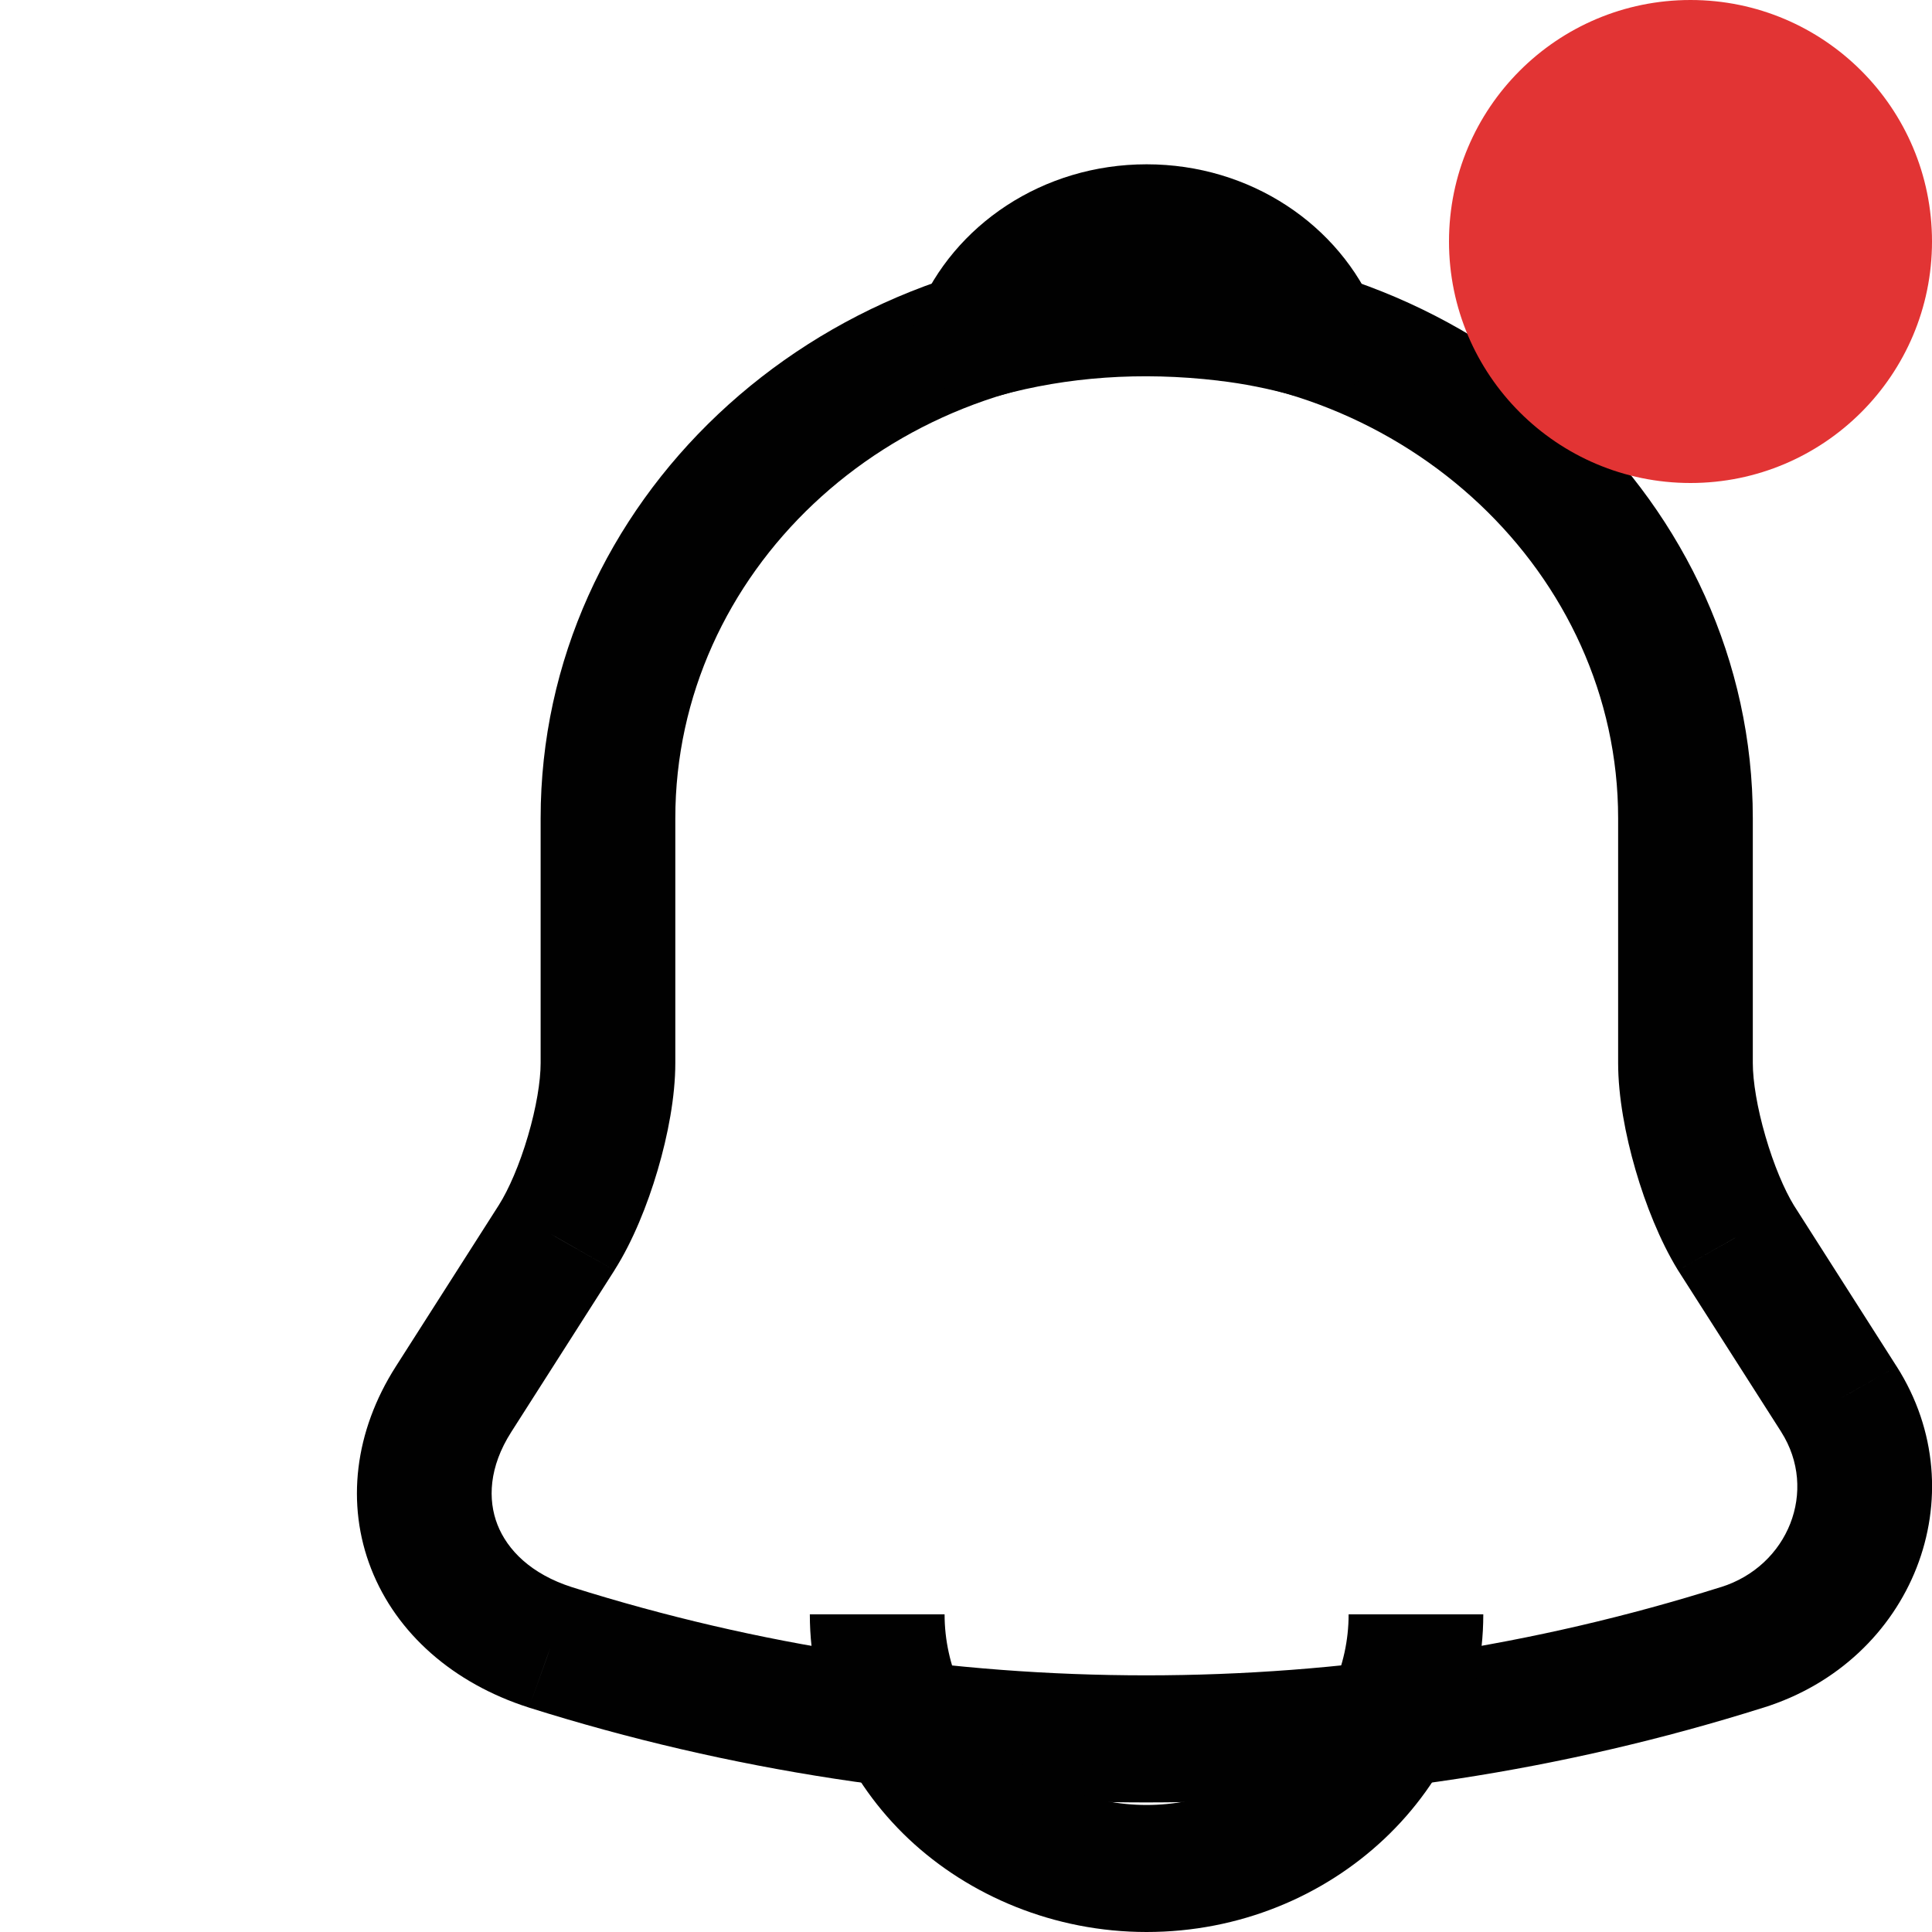<svg width="24" height="24" viewBox="0 0 24 24" fill="none" xmlns="http://www.w3.org/2000/svg">
<path d="M6.917 15.372L7.633 15.78L7.635 15.776L6.917 15.372ZM5.634 17.382L4.917 16.975L4.917 16.975L5.634 17.382ZM6.839 20.465L6.57 21.212L6.573 21.213L6.839 20.465ZM21.64 20.465L21.377 19.716L21.375 19.716L21.64 20.465ZM22.845 17.382L23.562 16.976L23.561 16.975L22.845 17.382ZM21.562 15.372L20.837 15.767L20.845 15.78L21.562 15.372ZM14.245 3.062C10.091 3.062 6.716 6.246 6.716 10.164H8.389C8.389 7.117 11.015 4.64 14.245 4.64V3.062ZM6.716 10.164V13.205H8.389V10.164H6.716ZM6.716 13.205C6.716 13.431 6.662 13.761 6.558 14.113C6.455 14.465 6.32 14.775 6.198 14.968L7.635 15.776C7.859 15.423 8.042 14.97 8.17 14.535C8.298 14.101 8.389 13.621 8.389 13.205H6.716ZM6.2 14.965L4.917 16.975L6.351 17.789L7.633 15.78L6.2 14.965ZM4.917 16.975C4.403 17.781 4.296 18.686 4.611 19.489C4.926 20.292 5.631 20.912 6.57 21.212L7.107 19.717C6.596 19.554 6.303 19.254 6.18 18.941C6.058 18.63 6.073 18.224 6.351 17.789L4.917 16.975ZM6.573 21.213C11.553 22.783 16.926 22.783 21.905 21.213L21.375 19.716C16.74 21.177 11.739 21.177 7.104 19.716L6.573 21.213ZM21.903 21.214C23.764 20.634 24.572 18.564 23.562 16.976L22.127 17.788C22.589 18.515 22.215 19.454 21.377 19.716L21.903 21.214ZM23.561 16.975L22.279 14.965L20.845 15.78L22.128 17.789L23.561 16.975ZM22.287 14.978C22.166 14.781 22.033 14.468 21.931 14.115C21.828 13.762 21.774 13.431 21.774 13.205H20.101C20.101 13.621 20.191 14.1 20.317 14.533C20.443 14.967 20.623 15.416 20.837 15.767L22.287 14.978ZM21.774 13.205V10.164H20.101V13.205H21.774ZM21.774 10.164C21.774 6.256 18.388 3.062 14.245 3.062V4.64C17.464 4.64 20.101 7.128 20.101 10.164H21.774Z" fill="#010101"/>
<path d="M16.307 4.156L16.074 4.914C16.38 4.998 16.71 4.91 16.925 4.688C17.14 4.466 17.203 4.148 17.086 3.868L16.307 4.156ZM15.236 3.945L15.133 4.728L15.136 4.729L15.236 3.945ZM12.18 4.156L11.401 3.868C11.285 4.148 11.348 4.466 11.563 4.688C11.778 4.91 12.108 4.998 12.414 4.914L12.18 4.156ZM16.541 3.398C16.158 3.293 15.757 3.21 15.337 3.162L15.136 4.729C15.452 4.765 15.765 4.829 16.074 4.914L16.541 3.398ZM15.34 3.162C14.163 3.024 13.022 3.103 11.947 3.398L12.414 4.914C13.258 4.682 14.169 4.615 15.133 4.728L15.34 3.162ZM12.959 4.444C13.161 3.959 13.661 3.619 14.244 3.619V2.041C12.953 2.041 11.847 2.795 11.401 3.868L12.959 4.444ZM14.244 3.619C14.827 3.619 15.327 3.959 15.528 4.444L17.086 3.868C16.641 2.795 15.534 2.041 14.244 2.041V3.619Z" fill="#010101"/>
<path d="M16.753 20.054C16.753 21.355 15.622 22.422 14.243 22.422V24C16.546 24 18.426 22.226 18.426 20.054H16.753ZM14.243 22.422C13.56 22.422 12.922 22.154 12.47 21.727L11.287 22.843C12.039 23.552 13.097 24 14.243 24V22.422ZM12.47 21.727C12.018 21.3 11.734 20.699 11.734 20.054H10.06C10.06 21.135 10.535 22.133 11.287 22.843L12.47 21.727Z" fill="#010101"/>
<circle cx="21" cy="3" r="3" fill="#E23434"/>
</svg>
